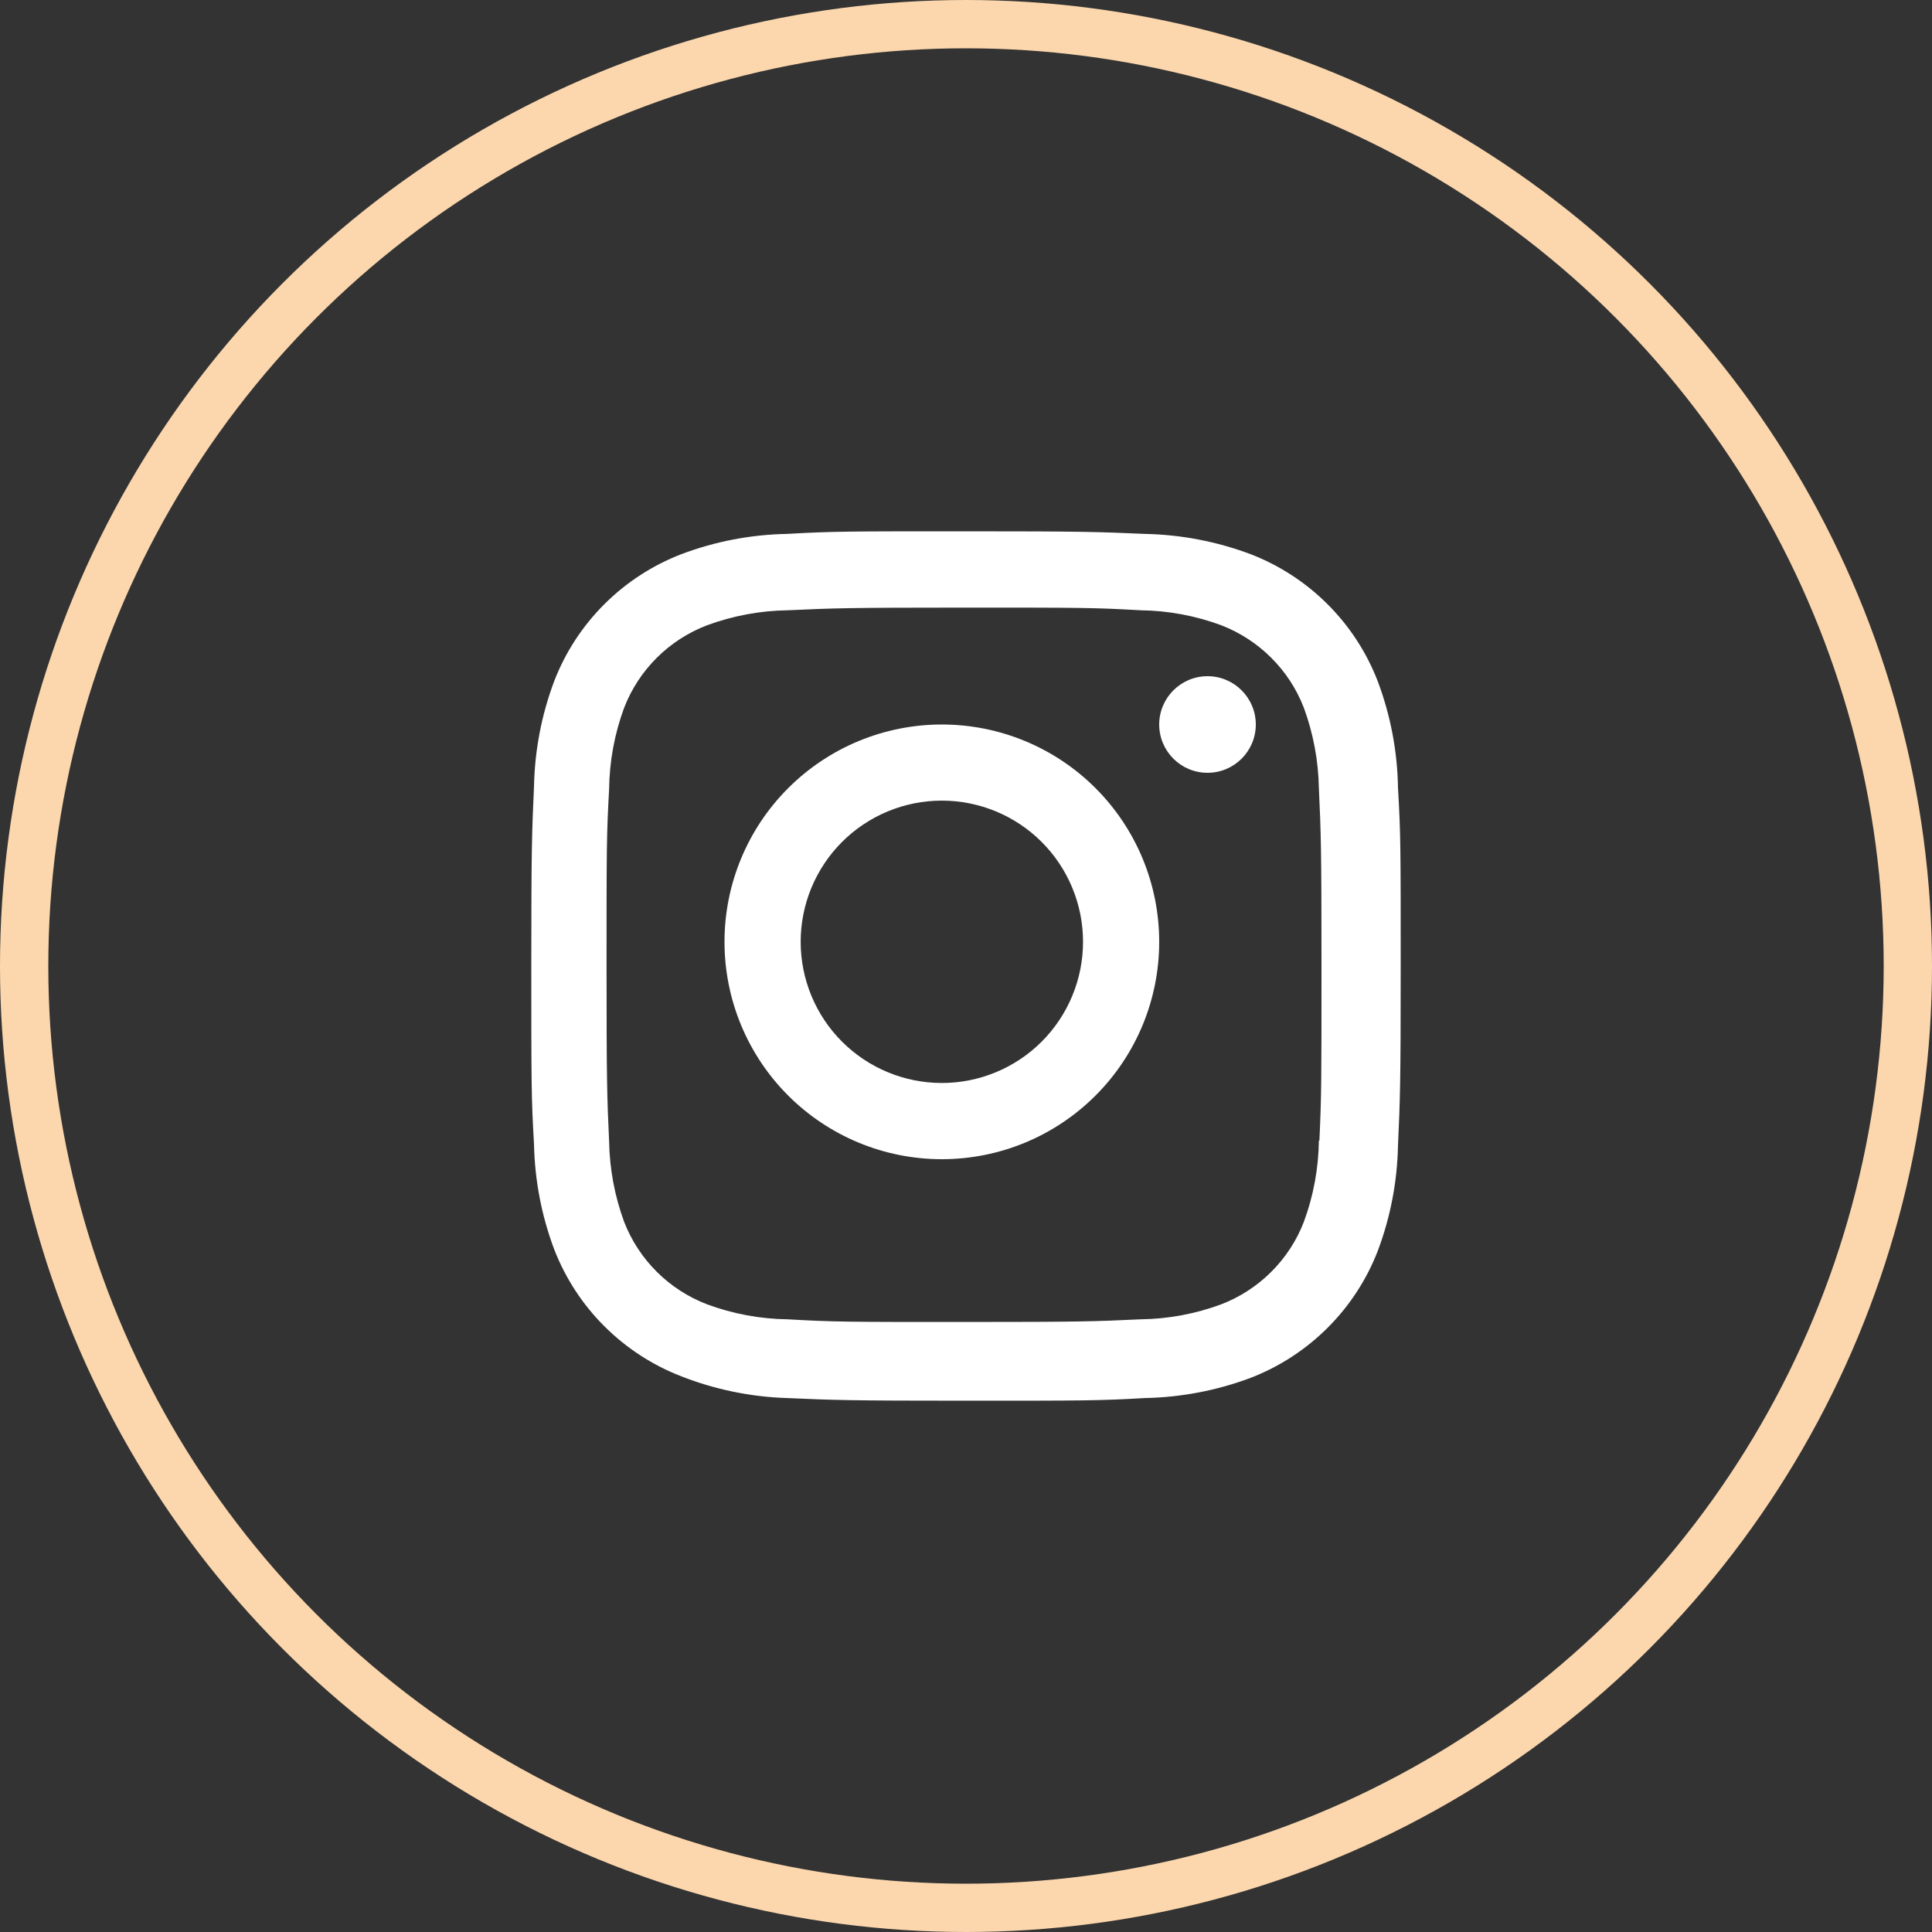 <svg width="40" height="40" viewBox="0 0 40 40" fill="none" xmlns="http://www.w3.org/2000/svg">
<rect x="0" y="0" width="40" height="40" fill="#333333" stroke="none"/>
<path d="M19.5 15C18.306 15 17.162 15.474 16.318 16.318C15.474 17.162 15 18.306 15 19.5C15 20.694 15.474 21.838 16.318 22.682C17.162 23.526 18.306 24 19.5 24C20.694 24 21.838 23.526 22.682 22.682C23.526 21.838 24 20.694 24 19.5C24 18.306 23.526 17.162 22.682 16.318C21.838 15.474 20.694 15 19.5 15ZM19.5 22.422C18.725 22.422 17.981 22.114 17.433 21.566C16.885 21.018 16.577 20.274 16.577 19.499C16.577 18.724 16.885 17.98 17.433 17.432C17.981 16.884 18.725 16.576 19.5 16.576C20.275 16.576 21.019 16.884 21.567 17.432C22.115 17.98 22.423 18.724 22.423 19.499C22.423 20.274 22.115 21.018 21.567 21.566C21.019 22.114 20.275 22.422 19.5 22.422Z" fill="white"/>
<path d="M25 16C25.552 16 26 15.552 26 15C26 14.448 25.552 14 25 14C24.448 14 24 14.448 24 15C24 15.552 24.448 16 25 16Z" fill="white"/>
<path d="M28.523 14.1C28.292 13.503 27.938 12.961 27.485 12.509C27.032 12.057 26.489 11.704 25.891 11.473C25.192 11.211 24.453 11.069 23.706 11.054C22.744 11.012 22.439 11 19.998 11C17.557 11 17.244 11 16.29 11.054C15.543 11.068 14.805 11.21 14.107 11.473C13.509 11.704 12.966 12.056 12.513 12.509C12.059 12.961 11.706 13.503 11.475 14.1C11.212 14.798 11.071 15.536 11.056 16.281C11.013 17.241 11 17.546 11 19.984C11 22.421 11 22.732 11.056 23.687C11.071 24.433 11.212 25.17 11.475 25.869C11.707 26.466 12.06 27.008 12.514 27.46C12.967 27.912 13.51 28.265 14.108 28.496C14.805 28.769 15.543 28.921 16.292 28.945C17.254 28.987 17.559 29 20 29C22.441 29 22.754 29 23.708 28.945C24.455 28.93 25.194 28.789 25.893 28.527C26.491 28.296 27.034 27.942 27.487 27.49C27.94 27.038 28.294 26.496 28.525 25.899C28.788 25.201 28.929 24.464 28.944 23.718C28.987 22.758 29 22.453 29 20.015C29 17.577 29 17.267 28.944 16.312C28.932 15.556 28.79 14.808 28.523 14.1ZM27.306 23.613C27.299 24.188 27.194 24.758 26.995 25.297C26.845 25.686 26.615 26.038 26.32 26.332C26.026 26.626 25.672 26.855 25.284 27.005C24.749 27.203 24.184 27.308 23.614 27.315C22.665 27.359 22.397 27.37 19.962 27.37C17.525 27.37 17.276 27.37 16.309 27.315C15.739 27.308 15.175 27.203 14.64 27.005C14.25 26.856 13.896 26.627 13.6 26.333C13.304 26.039 13.073 25.686 12.922 25.297C12.726 24.764 12.621 24.2 12.611 23.632C12.568 22.684 12.558 22.416 12.558 19.985C12.558 17.553 12.558 17.304 12.611 16.337C12.618 15.762 12.723 15.193 12.922 14.654C13.227 13.866 13.852 13.246 14.64 12.945C15.175 12.748 15.739 12.643 16.309 12.635C17.259 12.592 17.526 12.58 19.962 12.58C22.398 12.58 22.648 12.58 23.614 12.635C24.184 12.642 24.749 12.747 25.284 12.945C25.672 13.095 26.026 13.325 26.32 13.619C26.615 13.913 26.845 14.265 26.995 14.654C27.191 15.188 27.296 15.751 27.306 16.319C27.349 17.268 27.36 17.535 27.36 19.967C27.36 22.398 27.36 22.66 27.317 23.614H27.306V23.613Z" fill="white"/>
<circle cx="20" cy="20" r="19.5" stroke="#FCD7AD"/>
</svg>
